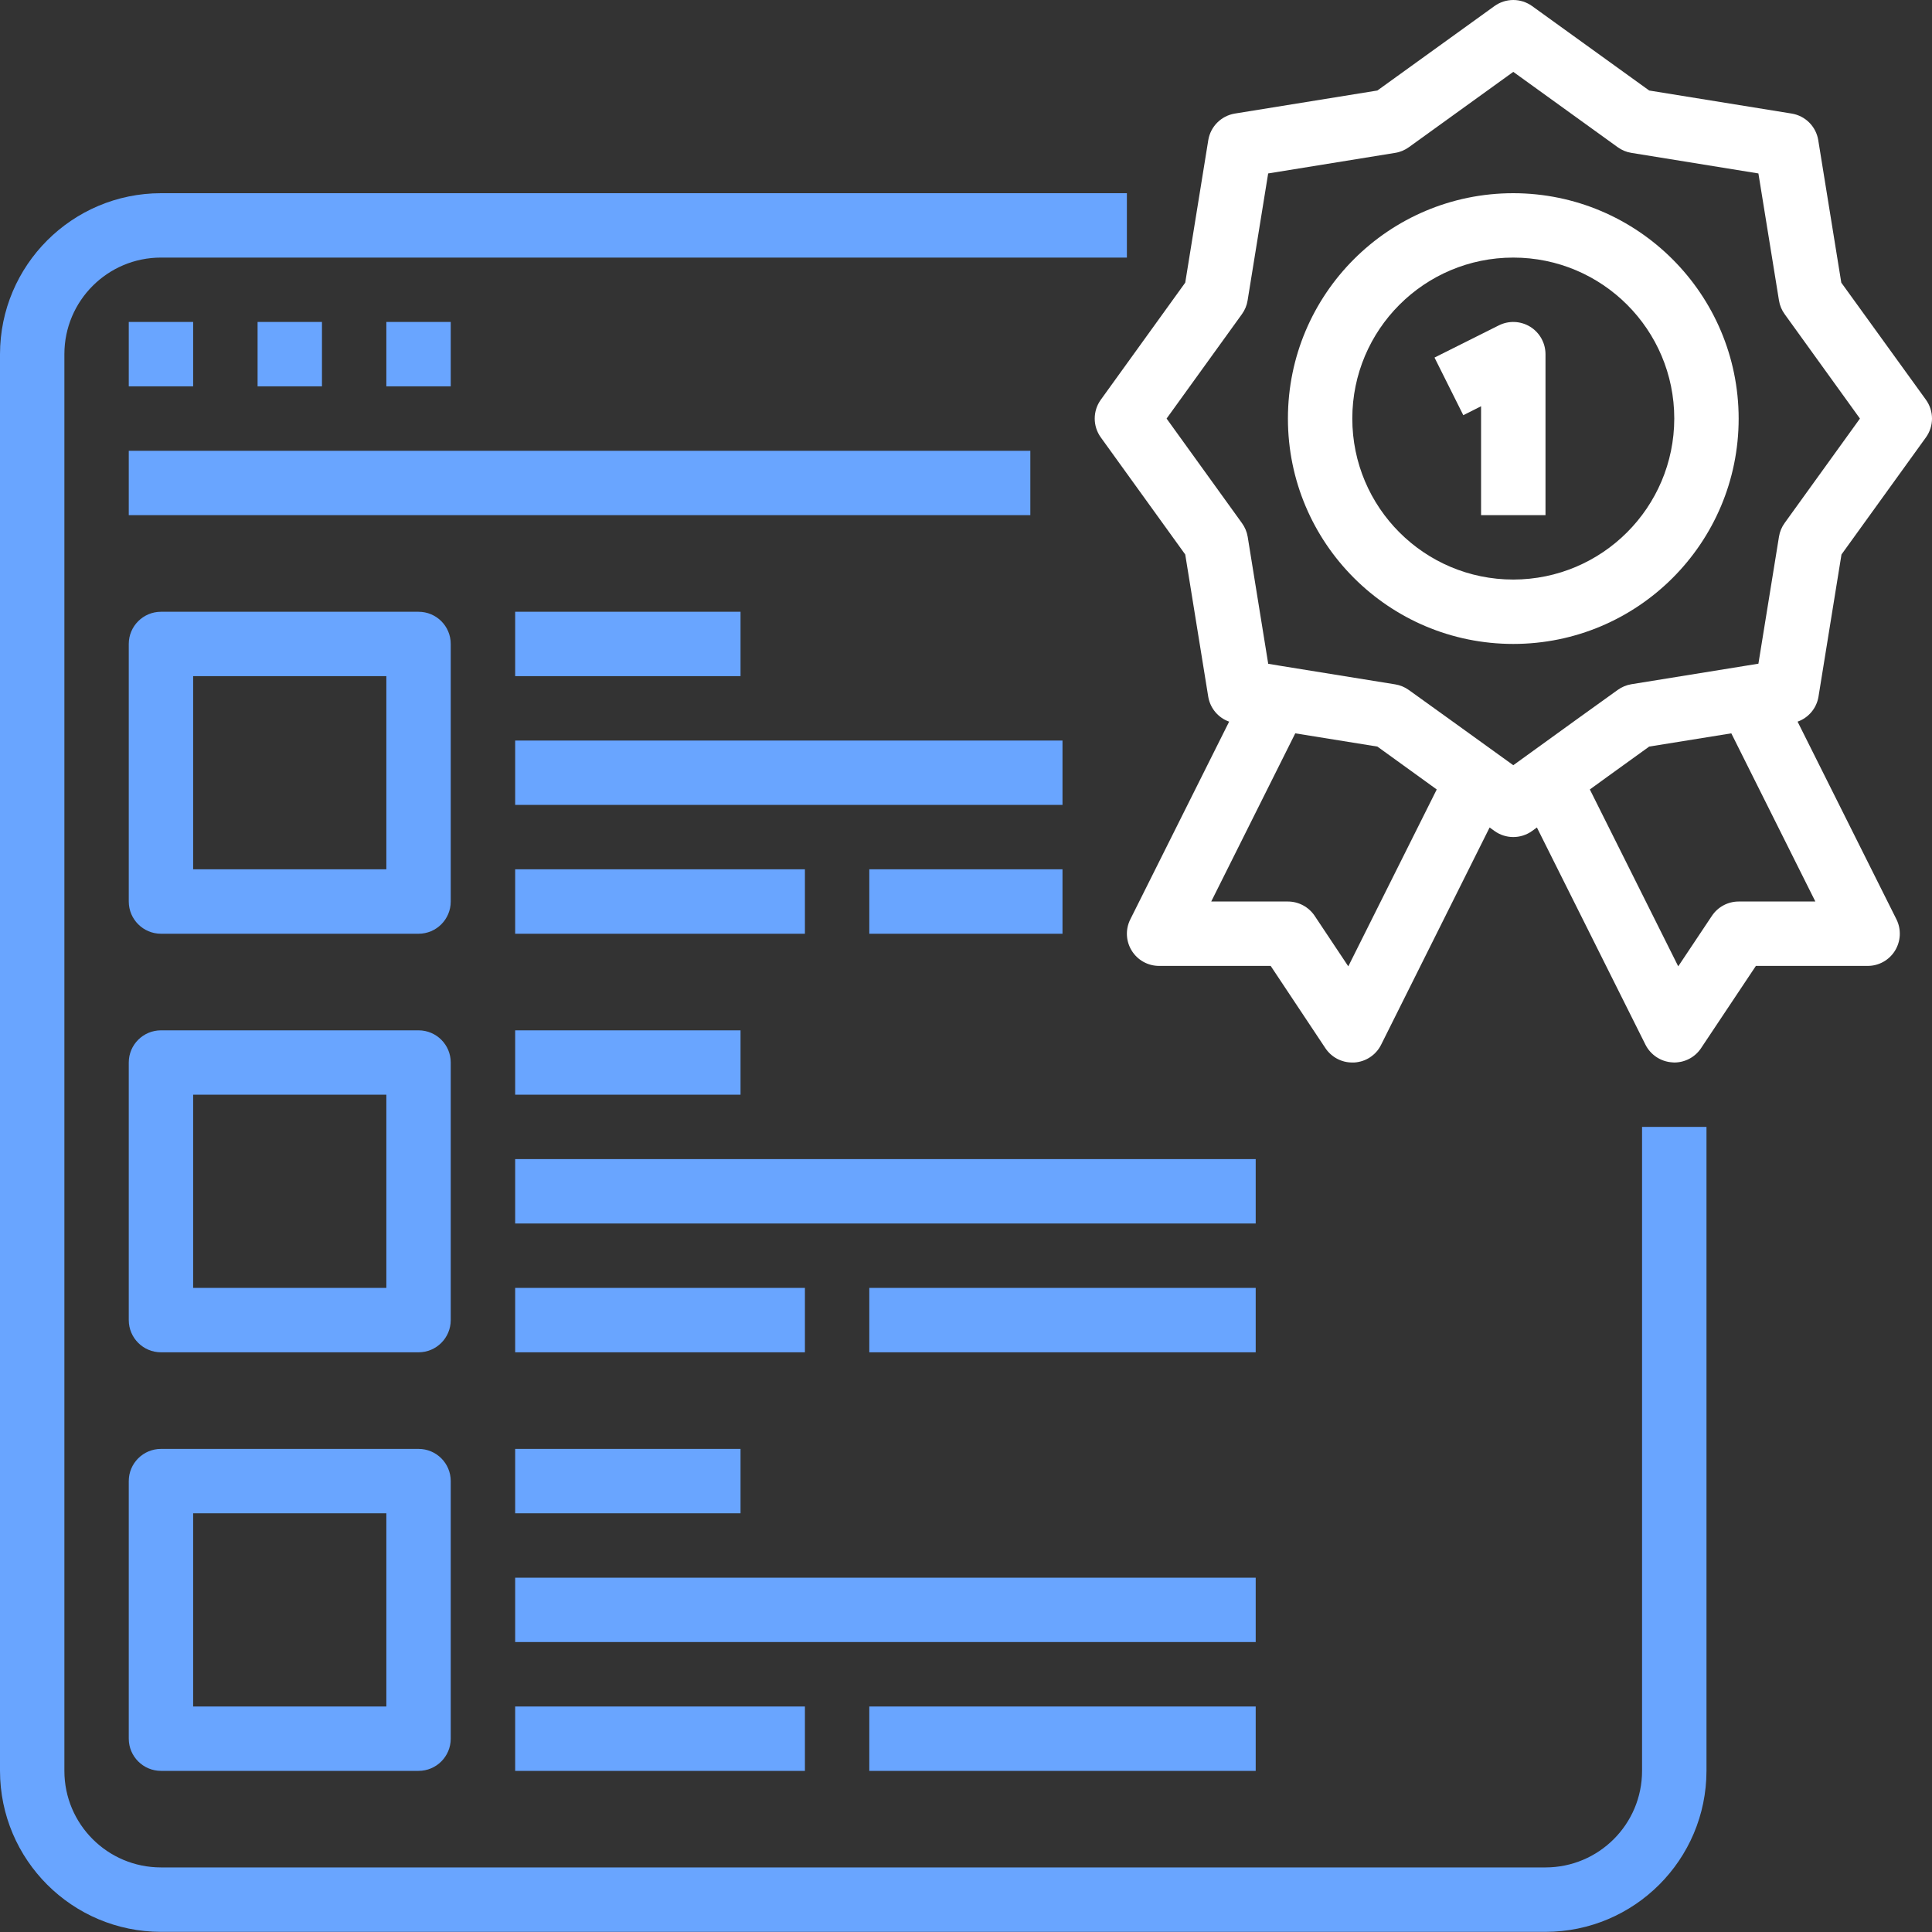 <svg width="40" height="40" viewBox="0 0 40 40" fill="none" xmlns="http://www.w3.org/2000/svg">
<rect x="0" y="0" width="40" height="40" fill="#333333" stroke="none"/>
<g clip-path="url(#clip0)">
<path fill-rule="evenodd" clip-rule="evenodd" d="M31.997 39.997H3.333C1.493 39.995 0.002 38.504 0 36.664V7.333C0.002 5.493 1.493 4.002 3.333 4H23.331V5.333H3.333C2.228 5.333 1.333 6.228 1.333 7.333V36.664C1.333 37.768 2.228 38.663 3.333 38.663H31.997C33.102 38.663 33.997 37.768 33.997 36.664V23.331H35.331V36.664C35.328 38.504 33.837 39.995 31.997 39.997ZM3.999 6.666H2.666V7.999H3.999V6.666ZM5.333 6.666H6.666V7.999H5.333V6.666ZM9.332 6.666H7.999V7.999H9.332V6.666ZM2.666 9.333H21.332V10.666H2.666V9.333ZM8.666 12.666C9.034 12.666 9.332 12.964 9.332 13.332V18.665C9.332 19.033 9.034 19.332 8.666 19.332H3.333C2.965 19.332 2.666 19.033 2.666 18.665V13.332C2.666 12.964 2.965 12.666 3.333 12.666H8.666ZM3.999 17.998H7.999V13.999H3.999V17.998ZM10.666 12.666H15.332V13.999H10.666V12.666ZM21.998 15.332H10.666V16.665H21.998V15.332ZM10.666 17.998H16.665V19.332H10.666V17.998ZM21.998 17.998H17.998V19.332H21.998V17.998ZM9.332 21.998C9.332 21.63 9.034 21.332 8.666 21.332H3.333C2.965 21.332 2.666 21.63 2.666 21.998V27.331C2.666 27.699 2.965 27.998 3.333 27.998H8.666C9.034 27.998 9.332 27.699 9.332 27.331V21.998ZM7.999 26.665H3.999V22.665H7.999V26.665ZM15.332 21.332H10.666V22.665H15.332V21.332ZM10.666 23.998H25.998V25.331H10.666V23.998ZM16.665 26.665H10.666V27.998H16.665V26.665ZM17.998 26.665H25.998V27.998H17.998V26.665ZM3.333 29.998H8.666C9.034 29.998 9.332 30.296 9.332 30.664V35.997C9.332 36.365 9.034 36.664 8.666 36.664H3.333C2.965 36.664 2.666 36.365 2.666 35.997V30.664C2.666 30.296 2.965 29.998 3.333 29.998ZM3.999 35.331H7.999V31.331H3.999V35.331ZM10.666 29.998H15.332V31.331H10.666V29.998ZM25.998 32.664H10.666V33.997H25.998V32.664ZM10.666 35.331H16.665V36.664H10.666V35.331ZM25.998 35.331H17.998V36.664H25.998V35.331Z" fill="#69A5FF"/>
<path d="M38.122 5.852L37.645 2.902C37.599 2.619 37.378 2.397 37.094 2.351L34.145 1.874L31.721 0.126C31.488 -0.042 31.174 -0.042 30.941 0.126L28.517 1.874L25.567 2.351C25.284 2.397 25.062 2.619 25.016 2.902L24.539 5.852L22.791 8.276C22.623 8.509 22.623 8.823 22.791 9.056L24.539 11.48L25.016 14.429C25.057 14.665 25.222 14.861 25.448 14.941L23.402 19.034C23.298 19.24 23.309 19.486 23.431 19.682C23.552 19.879 23.767 19.998 23.998 19.998H26.308L27.441 21.702C27.565 21.888 27.774 21.999 27.998 21.998H28.039C28.276 21.983 28.488 21.843 28.594 21.631L30.841 17.132L30.941 17.204C31.174 17.372 31.488 17.372 31.721 17.204L31.82 17.132L34.067 21.628C34.173 21.84 34.385 21.98 34.621 21.995L34.664 21.998C34.886 21.998 35.095 21.887 35.218 21.702L36.354 19.998H38.664C38.895 20 39.111 19.881 39.233 19.684C39.355 19.487 39.367 19.241 39.264 19.034L37.217 14.941C37.443 14.861 37.608 14.665 37.649 14.429L38.126 11.48L39.874 9.056C40.042 8.823 40.042 8.509 39.874 8.276L38.122 5.852ZM27.915 20.007L27.219 18.962C27.095 18.777 26.887 18.665 26.665 18.665H25.077L26.817 15.183L28.517 15.457L29.402 16.096L29.746 16.345L27.915 20.007ZM37.585 18.665H35.997C35.774 18.665 35.566 18.777 35.443 18.962L34.746 20.007L32.916 16.345L33.259 16.096L34.145 15.457L35.845 15.183L37.585 18.665ZM36.95 10.827C36.889 10.911 36.848 11.008 36.832 11.111L36.406 13.741L36.116 13.788L33.777 14.166C33.674 14.183 33.577 14.223 33.493 14.284L32.658 14.884L31.331 15.843L30.005 14.887L29.17 14.287C29.085 14.226 28.988 14.185 28.886 14.169L26.547 13.791L26.257 13.743L25.832 11.113C25.815 11.011 25.774 10.914 25.713 10.83L24.153 8.666L25.712 6.505C25.773 6.421 25.814 6.324 25.83 6.222L26.256 3.591L28.886 3.165C28.989 3.149 29.085 3.108 29.17 3.047L31.331 1.488L33.492 3.047C33.576 3.108 33.673 3.149 33.776 3.165L36.406 3.591L36.832 6.222C36.848 6.324 36.889 6.421 36.95 6.505L38.508 8.666L36.95 10.827Z" fill="white"/>
<path d="M31.331 4C28.754 4 26.665 6.089 26.665 8.666C26.665 11.243 28.754 13.332 31.331 13.332C33.908 13.332 35.997 11.243 35.997 8.666C35.994 6.09 33.906 4.003 31.331 4ZM31.331 11.999C29.49 11.999 27.998 10.507 27.998 8.666C27.998 6.825 29.49 5.333 31.331 5.333C33.172 5.333 34.664 6.825 34.664 8.666C34.661 10.506 33.171 11.997 31.331 11.999Z" fill="white"/>
<path d="M31.681 6.765C31.484 6.644 31.239 6.633 31.033 6.736L29.7 7.403L30.296 8.596L30.664 8.411V10.666H31.998V7.333C31.997 7.101 31.878 6.887 31.681 6.765Z" fill="white"/>
</g>
<defs>
<clipPath id="clip0">
<rect width="40" height="40" fill="white"/>
</clipPath>
</defs>
</svg>
